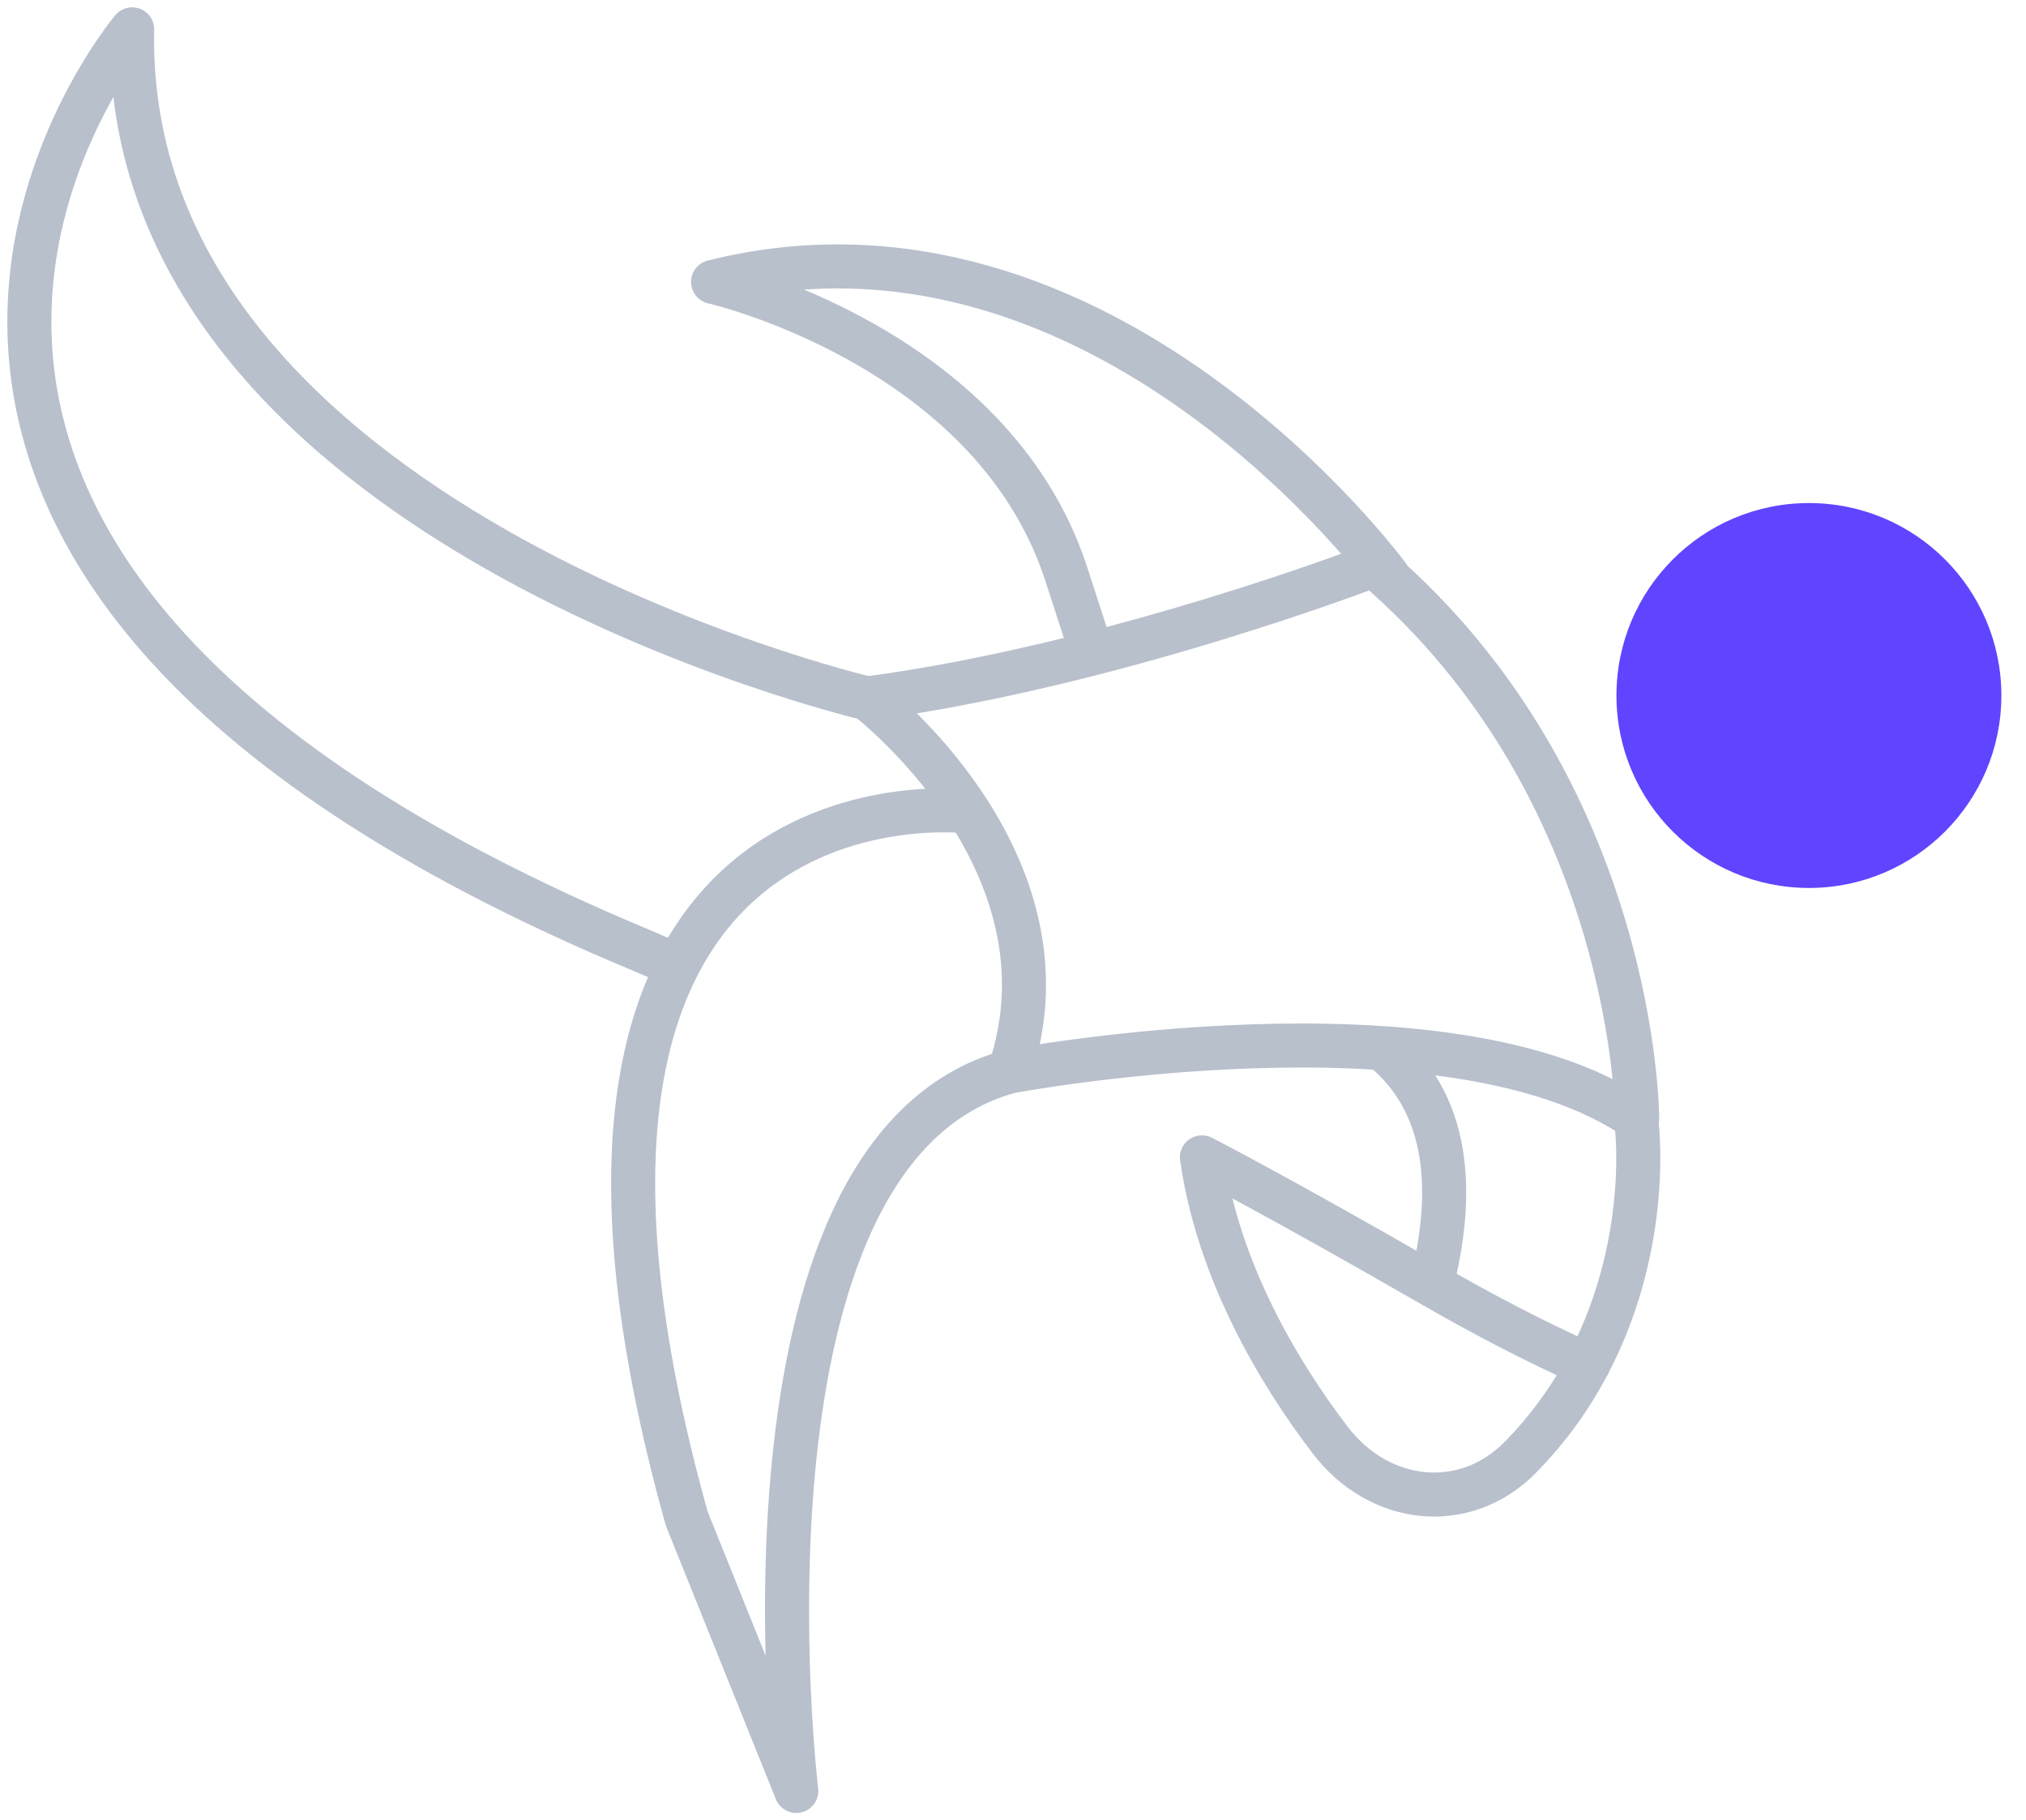 <svg width="69" height="62" viewBox="0 0 69 62" fill="none" xmlns="http://www.w3.org/2000/svg">
<path d="M61.607 30.244C65.227 30.244 68.161 27.309 68.161 23.689C68.161 20.069 65.227 17.134 61.607 17.134C57.987 17.134 55.052 20.069 55.052 23.689C55.052 27.309 57.987 30.244 61.607 30.244Z" fill="#5F45FF"/>
<path d="M29.539 23.79C29.539 23.79 36.8 29.336 34.38 36.496C34.38 36.496 49.304 33.672 55.758 38.109C55.758 38.109 55.758 26.916 46.783 19.252C46.783 19.252 37.909 22.681 29.539 23.79Z" stroke="#B8C0CC" stroke-width="1.5" stroke-miterlimit="10" stroke-linejoin="round"/>
<path d="M46.944 35.608C49.415 37.514 49.546 40.63 48.749 43.766" stroke="#B8C0CC" stroke-width="1.5" stroke-miterlimit="10" stroke-linejoin="round"/>
<path d="M55.556 37.413C55.758 37.524 56.413 42.082 54.074 46.499" stroke="#B8C0CC" stroke-width="1.5" stroke-miterlimit="10" stroke-linejoin="round"/>
<path d="M37.233 22.388L36.296 19.494C33.734 11.749 24.286 9.602 24.286 9.602C37.546 6.284 47.328 19.696 47.328 19.696" stroke="#B8C0CC" stroke-width="1.5" stroke-miterlimit="10" stroke-linejoin="round"/>
<path d="M32.877 27.632C32.877 27.632 16.128 25.706 23.388 51.723L27.119 61C27.119 61 24.497 39.218 34.38 36.496" stroke="#B8C0CC" stroke-width="1.5" stroke-miterlimit="10" stroke-linejoin="round"/>
<path d="M29.539 23.79C29.539 23.79 4.148 17.84 4.501 1C4.501 1 -10.585 18.879 21.876 32.382L23.035 32.886" stroke="#B8C0CC" stroke-width="1.5" stroke-miterlimit="10" stroke-linejoin="round"/>
<path d="M54.074 46.499C53.503 47.574 52.756 48.642 51.781 49.634C49.876 51.573 46.967 51.223 45.315 49.065C43.511 46.71 41.482 43.257 40.934 39.42C40.934 39.42 43.405 40.681 48.749 43.756C50.444 44.734 52.249 45.682 54.074 46.499Z" stroke="#B8C0CC" stroke-width="1.5" stroke-miterlimit="10" stroke-linejoin="round"/>
</svg>
